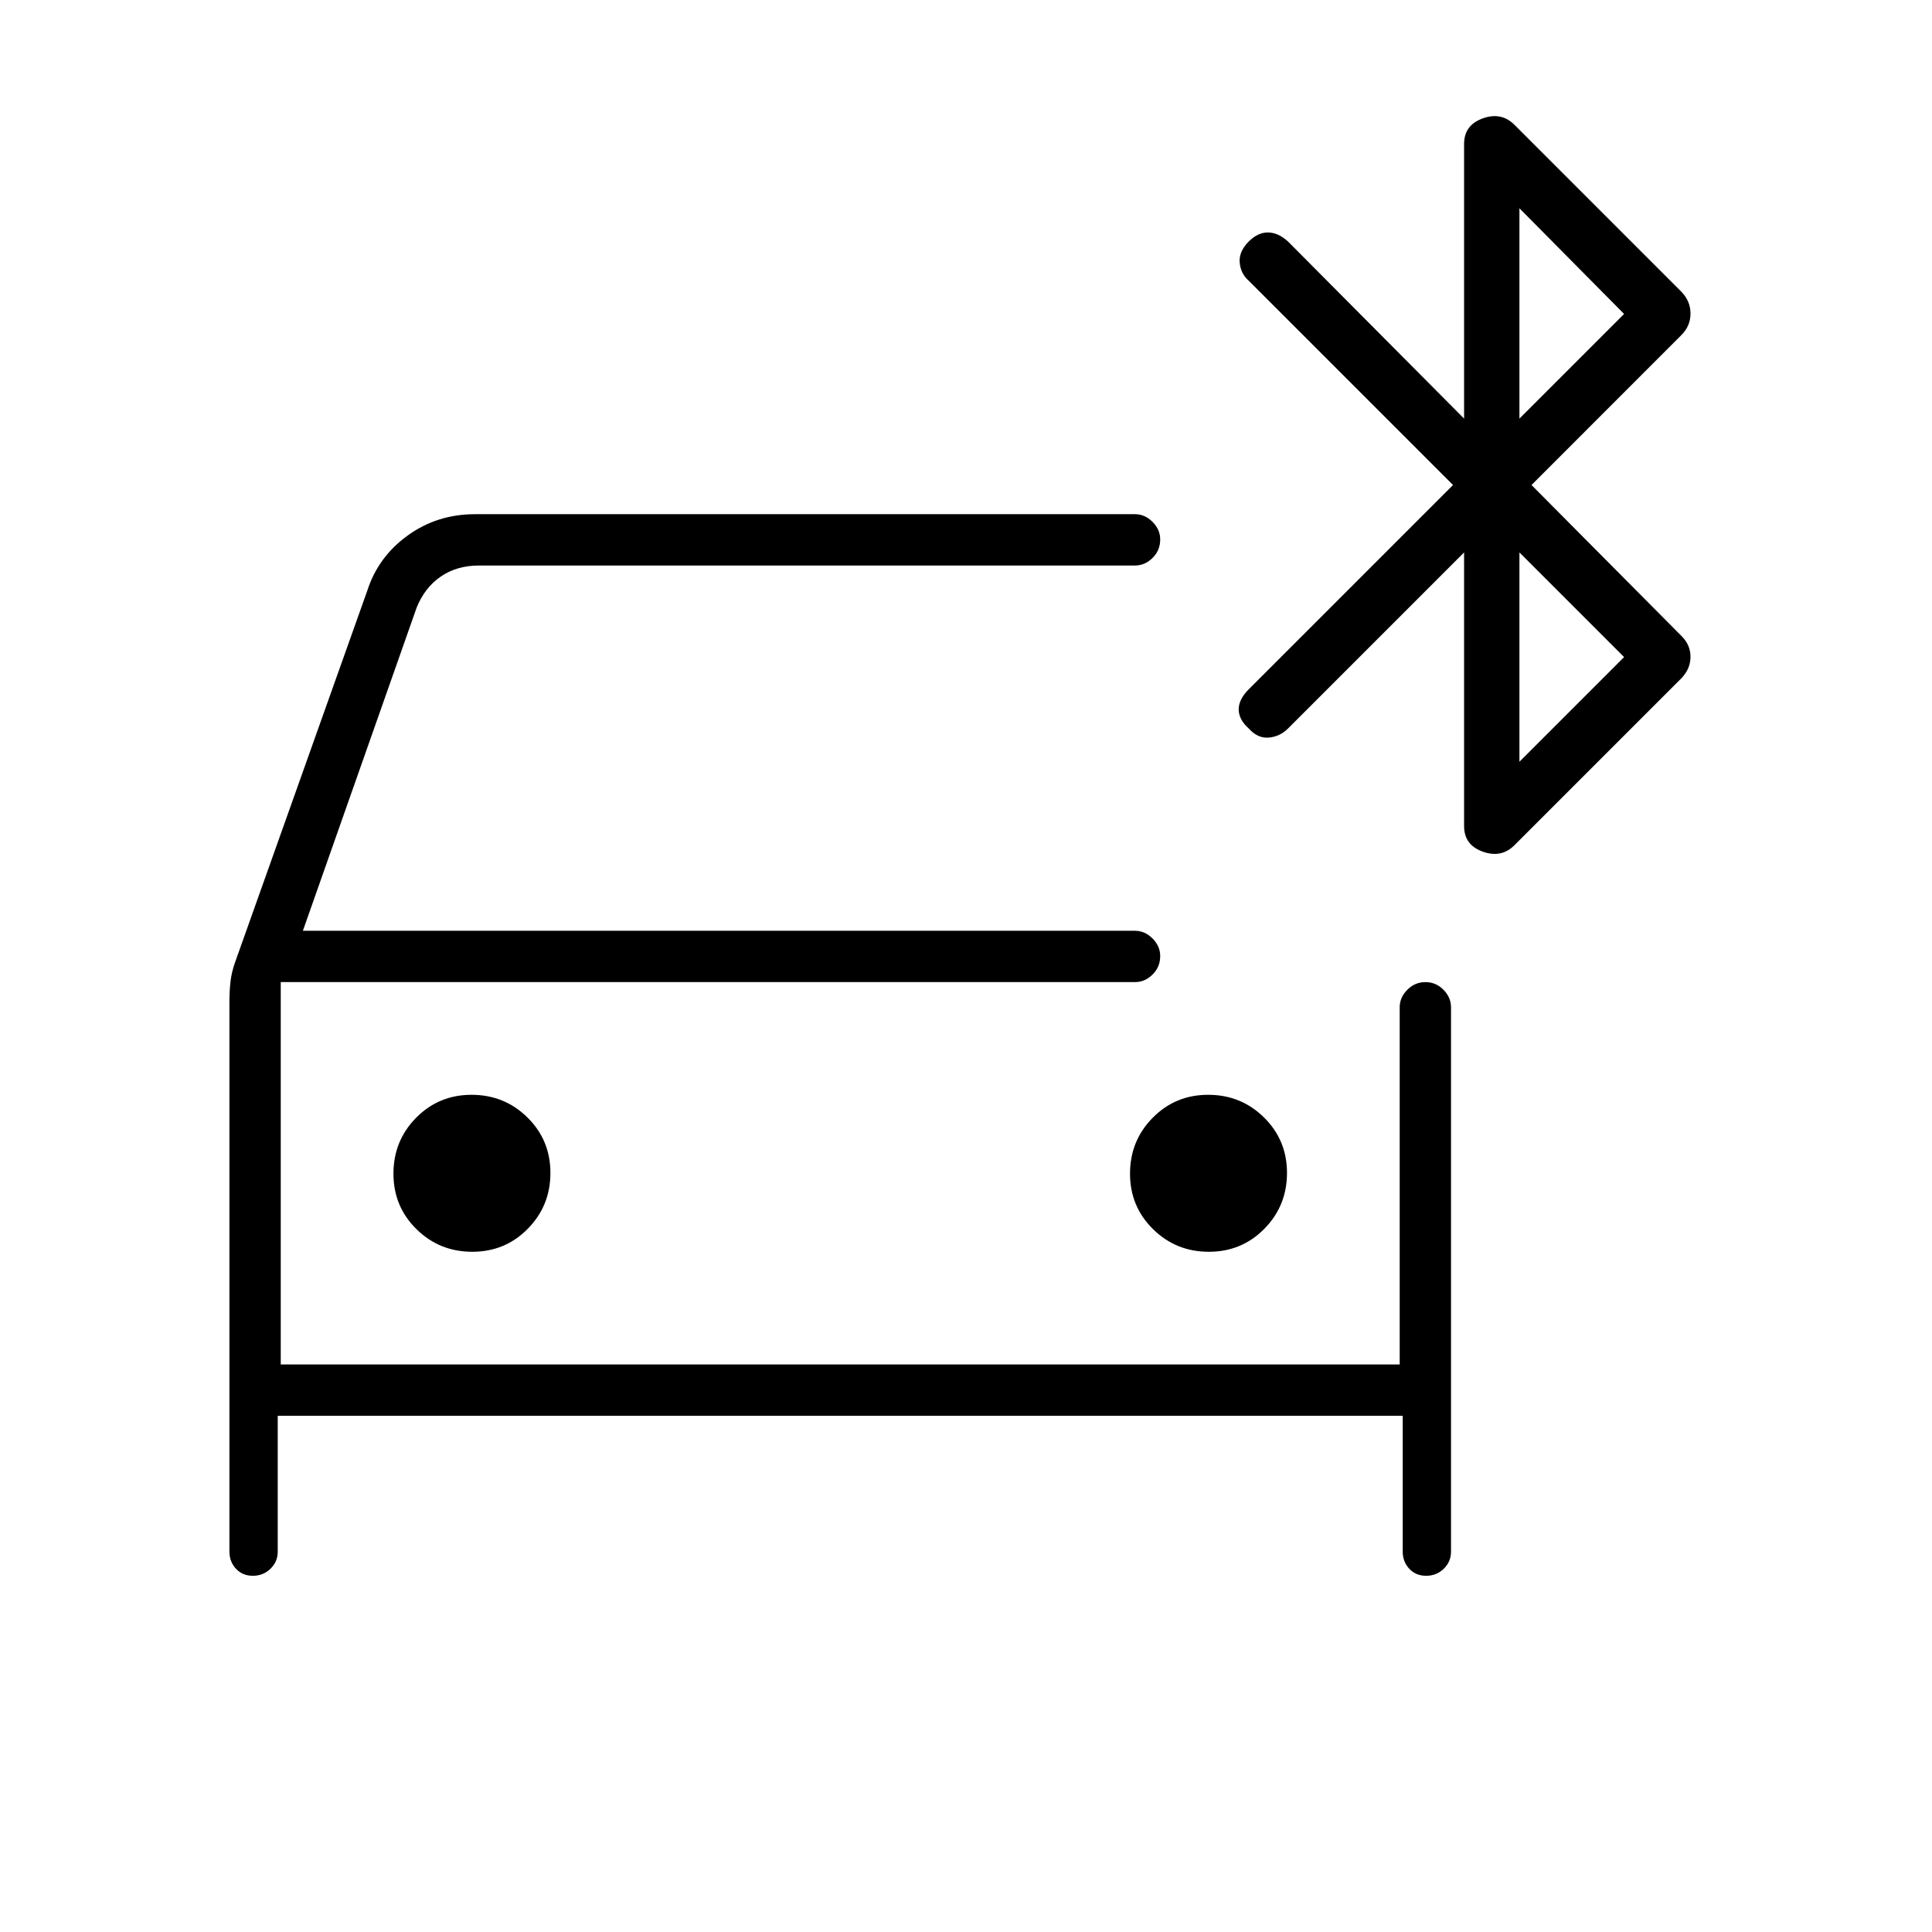 <svg xmlns="http://www.w3.org/2000/svg" height="24" viewBox="0 -960 960 960" width="24"><path d="M234.68-338q16.32 0 27.57-11.43 11.25-11.42 11.25-27.75 0-16.32-11.43-27.57Q250.65-416 234.32-416q-16.32 0-27.57 11.43-11.25 11.42-11.25 27.75 0 16.32 11.43 27.57Q218.35-338 234.68-338Zm366 0q16.32 0 27.57-11.43 11.25-11.42 11.25-27.75 0-16.32-11.43-27.57Q616.65-416 600.32-416q-16.32 0-27.57 11.43-11.25 11.42-11.25 27.75 0 16.32 11.43 27.57Q584.35-338 600.68-338ZM138-256.5v67.5q0 5-3.6 8.5-3.61 3.5-8.75 3.5-5.15 0-8.4-3.5T114-189v-273.5q0-4.74.5-9.48t2.27-9.75L182.5-666.5q5.39-16.78 20.04-27.39Q217.2-704.5 236-704.5h328q4.88 0 8.69 3.82 3.81 3.83 3.81 8.72 0 5.46-3.81 9.21Q568.88-679 564-679H238q-11 0-19 5.5T207-658l-56.5 160.5H564q4.88 0 8.69 3.82 3.81 3.83 3.81 8.72 0 5.46-3.81 9.21Q568.88-472 564-472H139.5v190h556v-177.5q0-4.88 3.79-8.69 3.78-3.81 9-3.81 5.21 0 8.96 3.81 3.75 3.81 3.75 8.69V-189q0 5-3.6 8.5-3.61 3.5-8.75 3.5-5.15 0-8.4-3.5T697-189v-67.5H138ZM722-719 620.5-820.5q-4-3.5-4.5-9t4.5-10.5q4.5-4.5 9.5-4.5t10 4.5l87.5 88v-136.5q0-9.33 9.25-12.67Q746-904.5 752.5-898l83 83q4.5 4.64 4.5 10.82 0 6.18-4.58 10.72L761-719l74.5 75q4.5 4.44 4.5 10.36 0 5.93-4.5 10.64l-83 83q-6.5 6.5-15.75 3.17-9.25-3.34-9.25-12.67v-136L640-598q-4 4-9.5 4.5t-10-4.5q-5-4.5-5-9.5t5-10L722-719Zm33-33 52-52-52-52.5V-752Zm0 170.5 52-52-52-52v104ZM139.5-472v190-190Z"/></svg>
